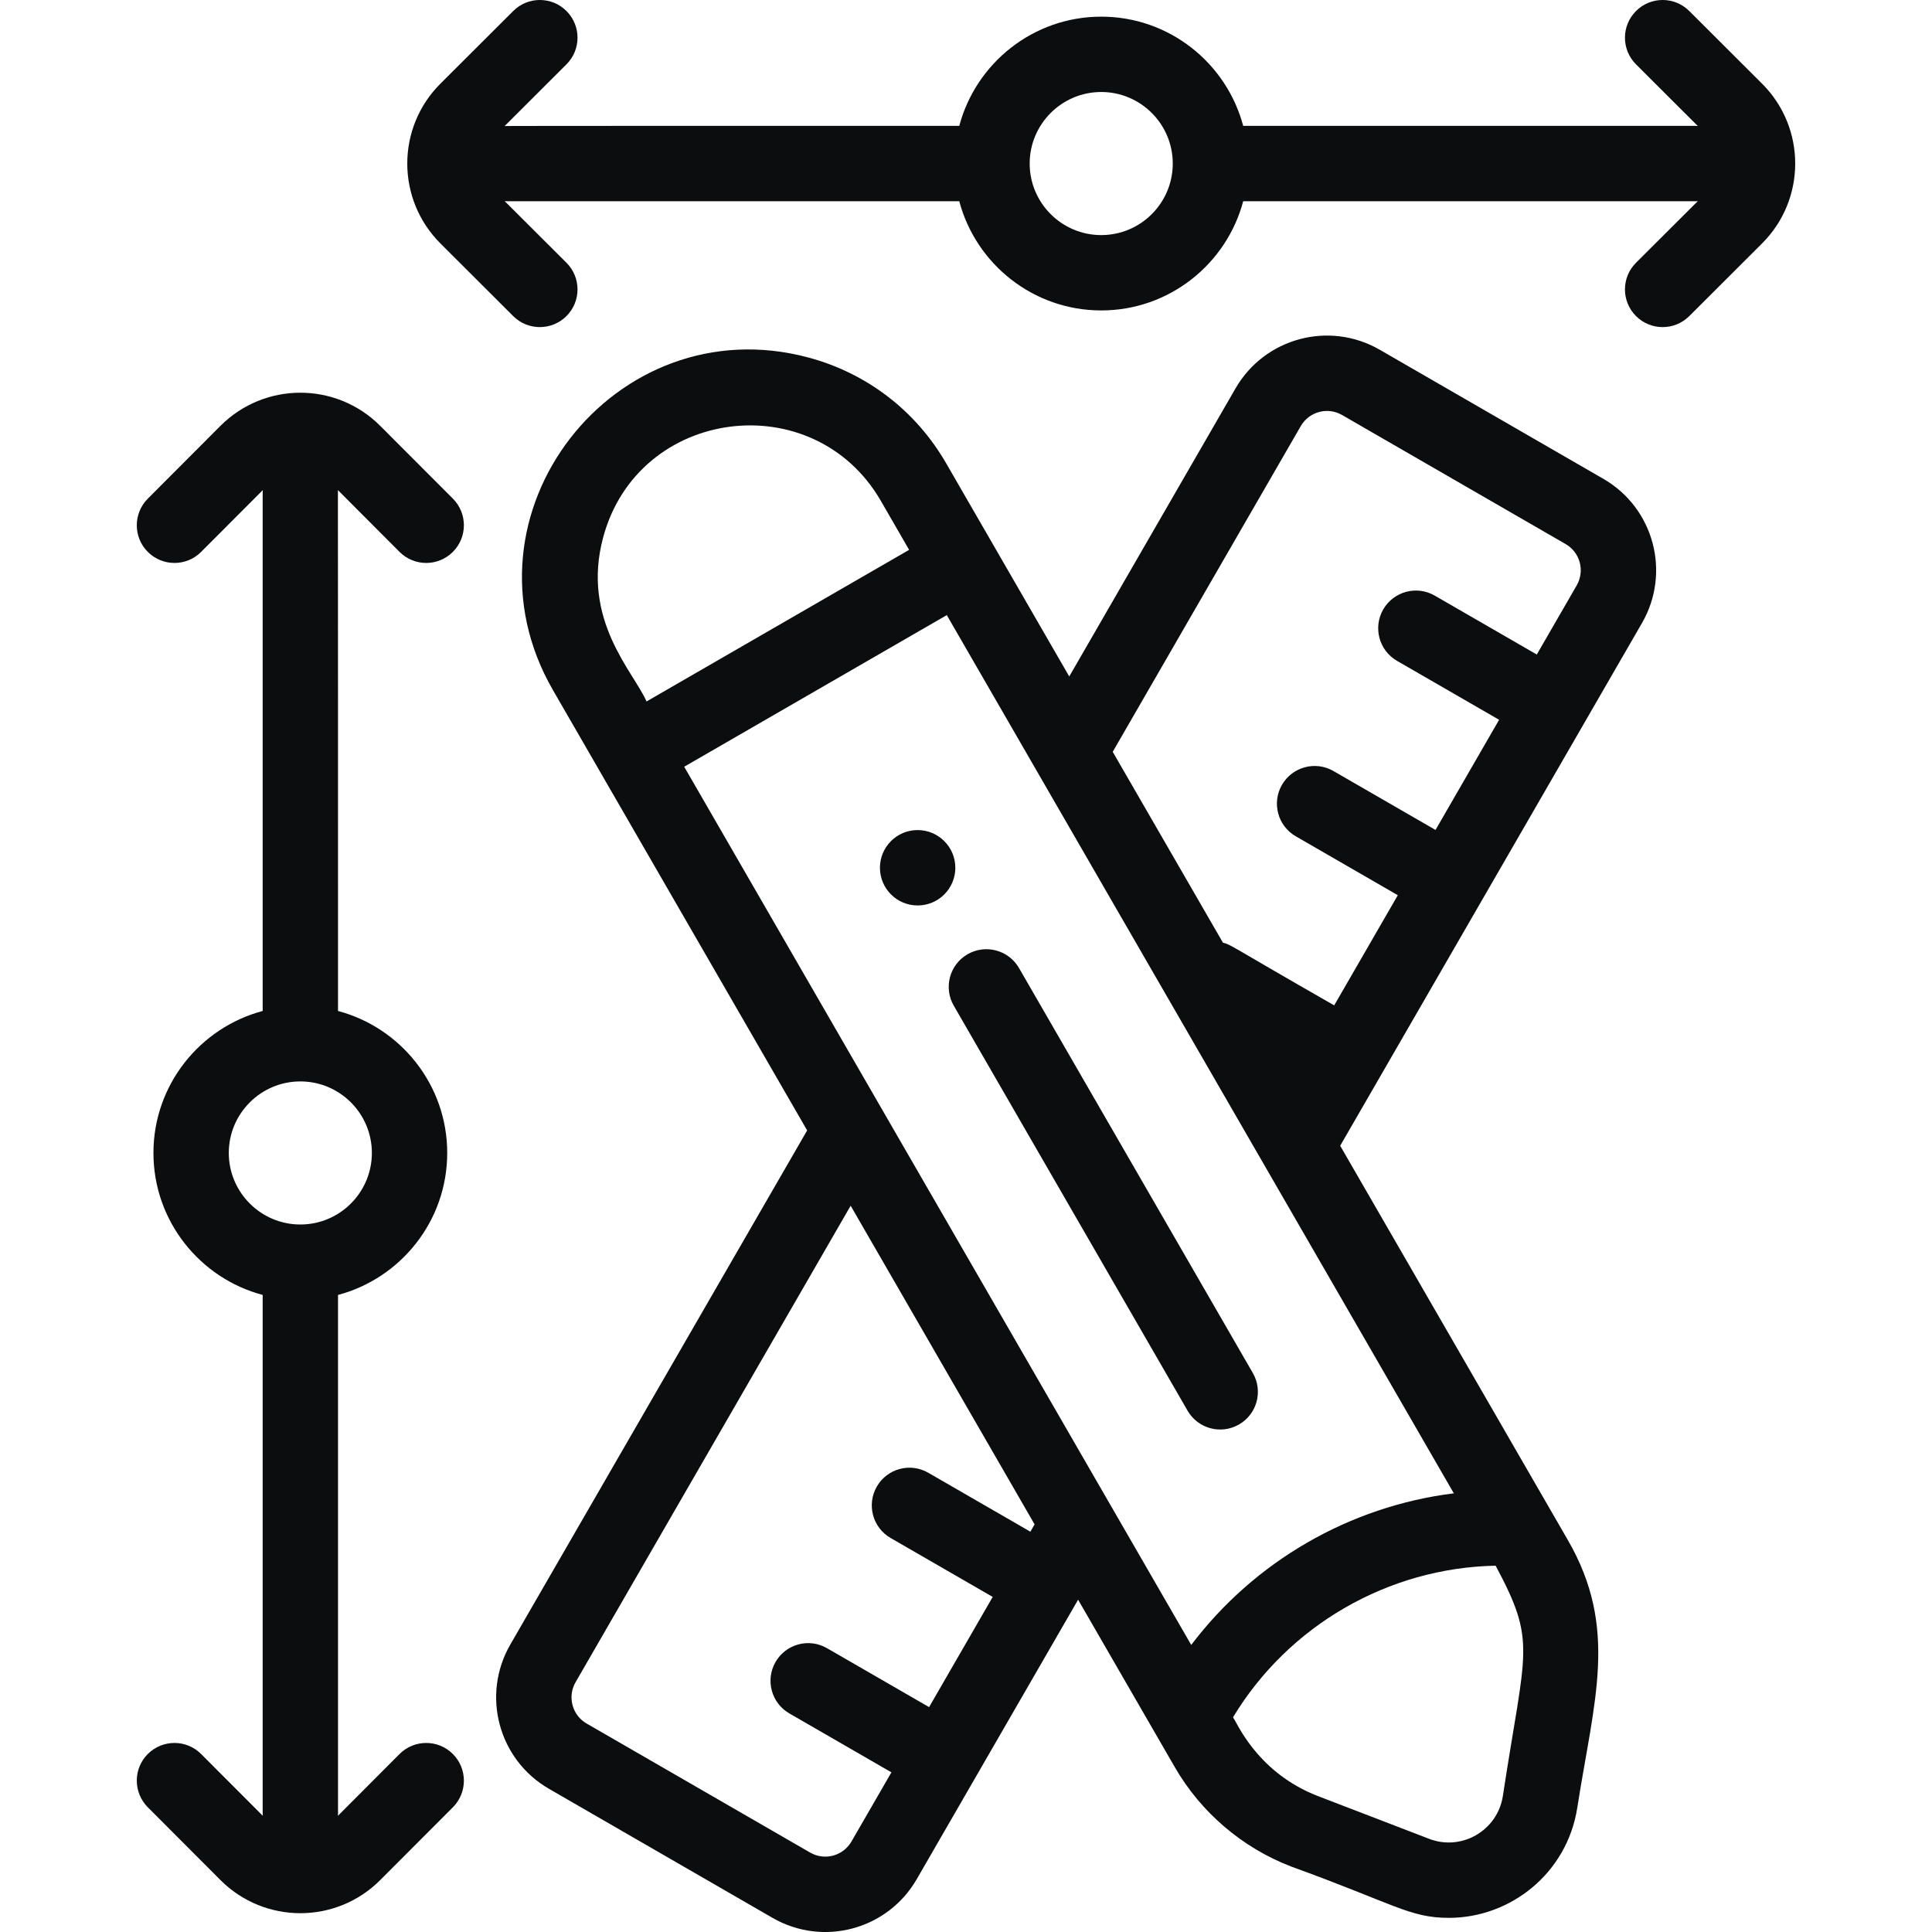 <svg width="50" height="50" viewBox="0 0 50 50" fill="none" xmlns="http://www.w3.org/2000/svg">
<g clip-path="url(#clip0_112_1239)">
<path d="M41.493 12.391L35.709 9.052C34.398 8.295 32.729 8.746 31.975 10.052L27.672 17.507L24.486 11.989C23.701 10.63 22.435 9.658 20.919 9.252C15.912 7.91 11.686 13.314 14.312 17.863C15.383 19.718 20.046 27.795 20.889 29.255L13.207 42.56C12.452 43.868 12.899 45.539 14.207 46.294L19.991 49.633C21.298 50.388 22.969 49.943 23.725 48.633C24.218 47.78 27.406 42.258 27.901 41.4C27.942 41.47 27.861 41.33 30.402 45.731C31.079 46.904 32.148 47.818 33.413 48.305C36.079 49.27 36.48 49.634 37.495 49.634C39.097 49.634 40.553 48.478 40.819 46.79C41.255 43.99 41.893 42.139 40.576 39.857C39.676 38.299 35.246 30.625 34.684 29.652C36.306 26.843 40.734 19.173 42.494 16.125C43.249 14.817 42.802 13.146 41.493 12.391ZM33.664 11.027C33.881 10.652 34.359 10.524 34.734 10.741L40.518 14.08H40.518C40.893 14.296 41.021 14.775 40.805 15.15L39.772 16.939L37.13 15.414C36.664 15.145 36.068 15.305 35.798 15.771C35.529 16.238 35.689 16.834 36.155 17.103L38.797 18.628L37.151 21.479L34.509 19.954C34.043 19.685 33.447 19.845 33.177 20.311C32.908 20.778 33.068 21.374 33.534 21.643L36.175 23.168L34.529 26.019C31.757 24.434 31.883 24.459 31.65 24.397L28.797 19.457L33.664 11.027ZM30.829 42.571L17.707 19.843L24.503 15.919C25.492 17.631 34.177 32.674 37.625 38.647C34.928 38.983 32.468 40.405 30.829 42.571ZM15.609 13.91C16.514 10.531 21.062 9.959 22.797 12.964L23.528 14.23L16.732 18.154C16.402 17.389 15.035 16.051 15.609 13.91ZM22.036 47.658C21.821 48.031 21.343 48.162 20.966 47.944L15.182 44.605C14.808 44.389 14.679 43.91 14.896 43.535L22.015 31.204L26.775 39.45L26.666 39.64L24.024 38.115C23.558 37.845 22.962 38.005 22.693 38.471C22.423 38.938 22.583 39.534 23.049 39.803L25.691 41.328L24.045 44.18L21.403 42.655C20.937 42.385 20.341 42.545 20.071 43.011C19.802 43.478 19.962 44.074 20.428 44.343L23.07 45.868L22.036 47.658ZM36.984 47.588C34.012 46.444 34.101 46.483 33.955 46.42C32.495 45.785 32.013 44.577 31.91 44.444C33.347 42.064 35.927 40.574 38.707 40.52C39.776 42.522 39.478 42.64 38.893 46.486C38.752 47.378 37.825 47.912 36.984 47.588Z" fill="#0C0D0E"/>
<path d="M26.372 25.053C26.103 24.587 25.507 24.427 25.04 24.696C24.574 24.965 24.414 25.562 24.684 26.028L30.734 36.508C31.005 36.976 31.601 37.134 32.066 36.865C32.533 36.596 32.693 36 32.423 35.533L26.372 25.053Z" fill="#0C0D0E"/>
<path d="M23.747 21.482C23.209 21.482 22.773 21.919 22.773 22.457C22.773 22.996 23.209 23.433 23.747 23.433H23.75C24.288 23.433 24.724 22.996 24.724 22.457C24.724 21.919 24.286 21.482 23.747 21.482Z" fill="#0C0D0E"/>
<path d="M11.719 14.284C12.1 13.904 12.101 13.287 11.721 12.905L9.841 11.022C8.699 9.877 6.847 9.877 5.704 11.022L3.825 12.905C3.445 13.287 3.445 13.904 3.826 14.284C4.207 14.664 4.824 14.665 5.205 14.283L6.801 12.684C6.8 12.704 6.798 12.723 6.798 12.743V26.164C5.173 26.596 3.971 28.079 3.971 29.838C3.971 31.598 5.173 33.081 6.798 33.513V46.934C6.798 46.954 6.8 46.973 6.801 46.993L5.205 45.394C4.825 45.013 4.208 45.012 3.826 45.392C3.445 45.773 3.445 46.39 3.825 46.772L5.704 48.655C6.846 49.799 8.699 49.8 9.841 48.655L11.721 46.772C12.101 46.39 12.1 45.773 11.719 45.392C11.338 45.012 10.72 45.013 10.34 45.394L8.745 46.993C8.746 46.973 8.748 46.954 8.748 46.934V33.513C10.373 33.081 11.574 31.598 11.574 29.838C11.574 28.079 10.373 26.596 8.748 26.164C8.747 22.296 8.749 12.761 8.745 12.684L10.34 14.283C10.721 14.664 11.338 14.665 11.719 14.284ZM9.624 29.838C9.624 30.859 8.794 31.69 7.773 31.69C6.752 31.69 5.921 30.859 5.921 29.838C5.921 28.818 6.752 27.987 7.773 27.987C8.794 27.987 9.624 28.817 9.624 29.838Z" fill="#0C0D0E"/>
<path d="M45.601 2.164L43.718 0.285C43.336 -0.096 42.719 -0.095 42.339 0.286C41.958 0.668 41.959 1.285 42.34 1.665L43.939 3.261C43.919 3.26 43.9 3.258 43.88 3.258H32.174C31.742 1.632 30.259 0.431 28.5 0.431C26.741 0.431 25.257 1.633 24.826 3.258C20.916 3.258 13.139 3.256 13.061 3.261L14.66 1.665C15.041 1.285 15.042 0.668 14.661 0.286C14.281 -0.095 13.664 -0.096 13.282 0.285L11.399 2.164C10.254 3.306 10.254 5.159 11.399 6.301L13.282 8.181C13.662 8.56 14.28 8.561 14.661 8.179C15.042 7.798 15.041 7.18 14.66 6.8L13.061 5.205C13.08 5.206 13.1 5.208 13.12 5.208H24.826C25.257 6.833 26.741 8.034 28.5 8.034C30.259 8.034 31.742 6.833 32.174 5.208H43.88C43.9 5.208 43.919 5.206 43.939 5.205L42.34 6.8C41.959 7.18 41.958 7.798 42.339 8.179C42.718 8.559 43.335 8.562 43.718 8.181L45.601 6.301C46.746 5.159 46.746 3.307 45.601 2.164ZM28.5 6.084C27.479 6.084 26.648 5.254 26.648 4.233C26.648 3.212 27.479 2.381 28.5 2.381C29.521 2.381 30.351 3.212 30.351 4.233C30.351 5.254 29.521 6.084 28.5 6.084Z" fill="#0C0D0E"/>
</g>
<defs>
<clipPath id="clip0_112_1239">
<rect width="50" height="50" fill="white"/>
</clipPath>
</defs>
</svg>
